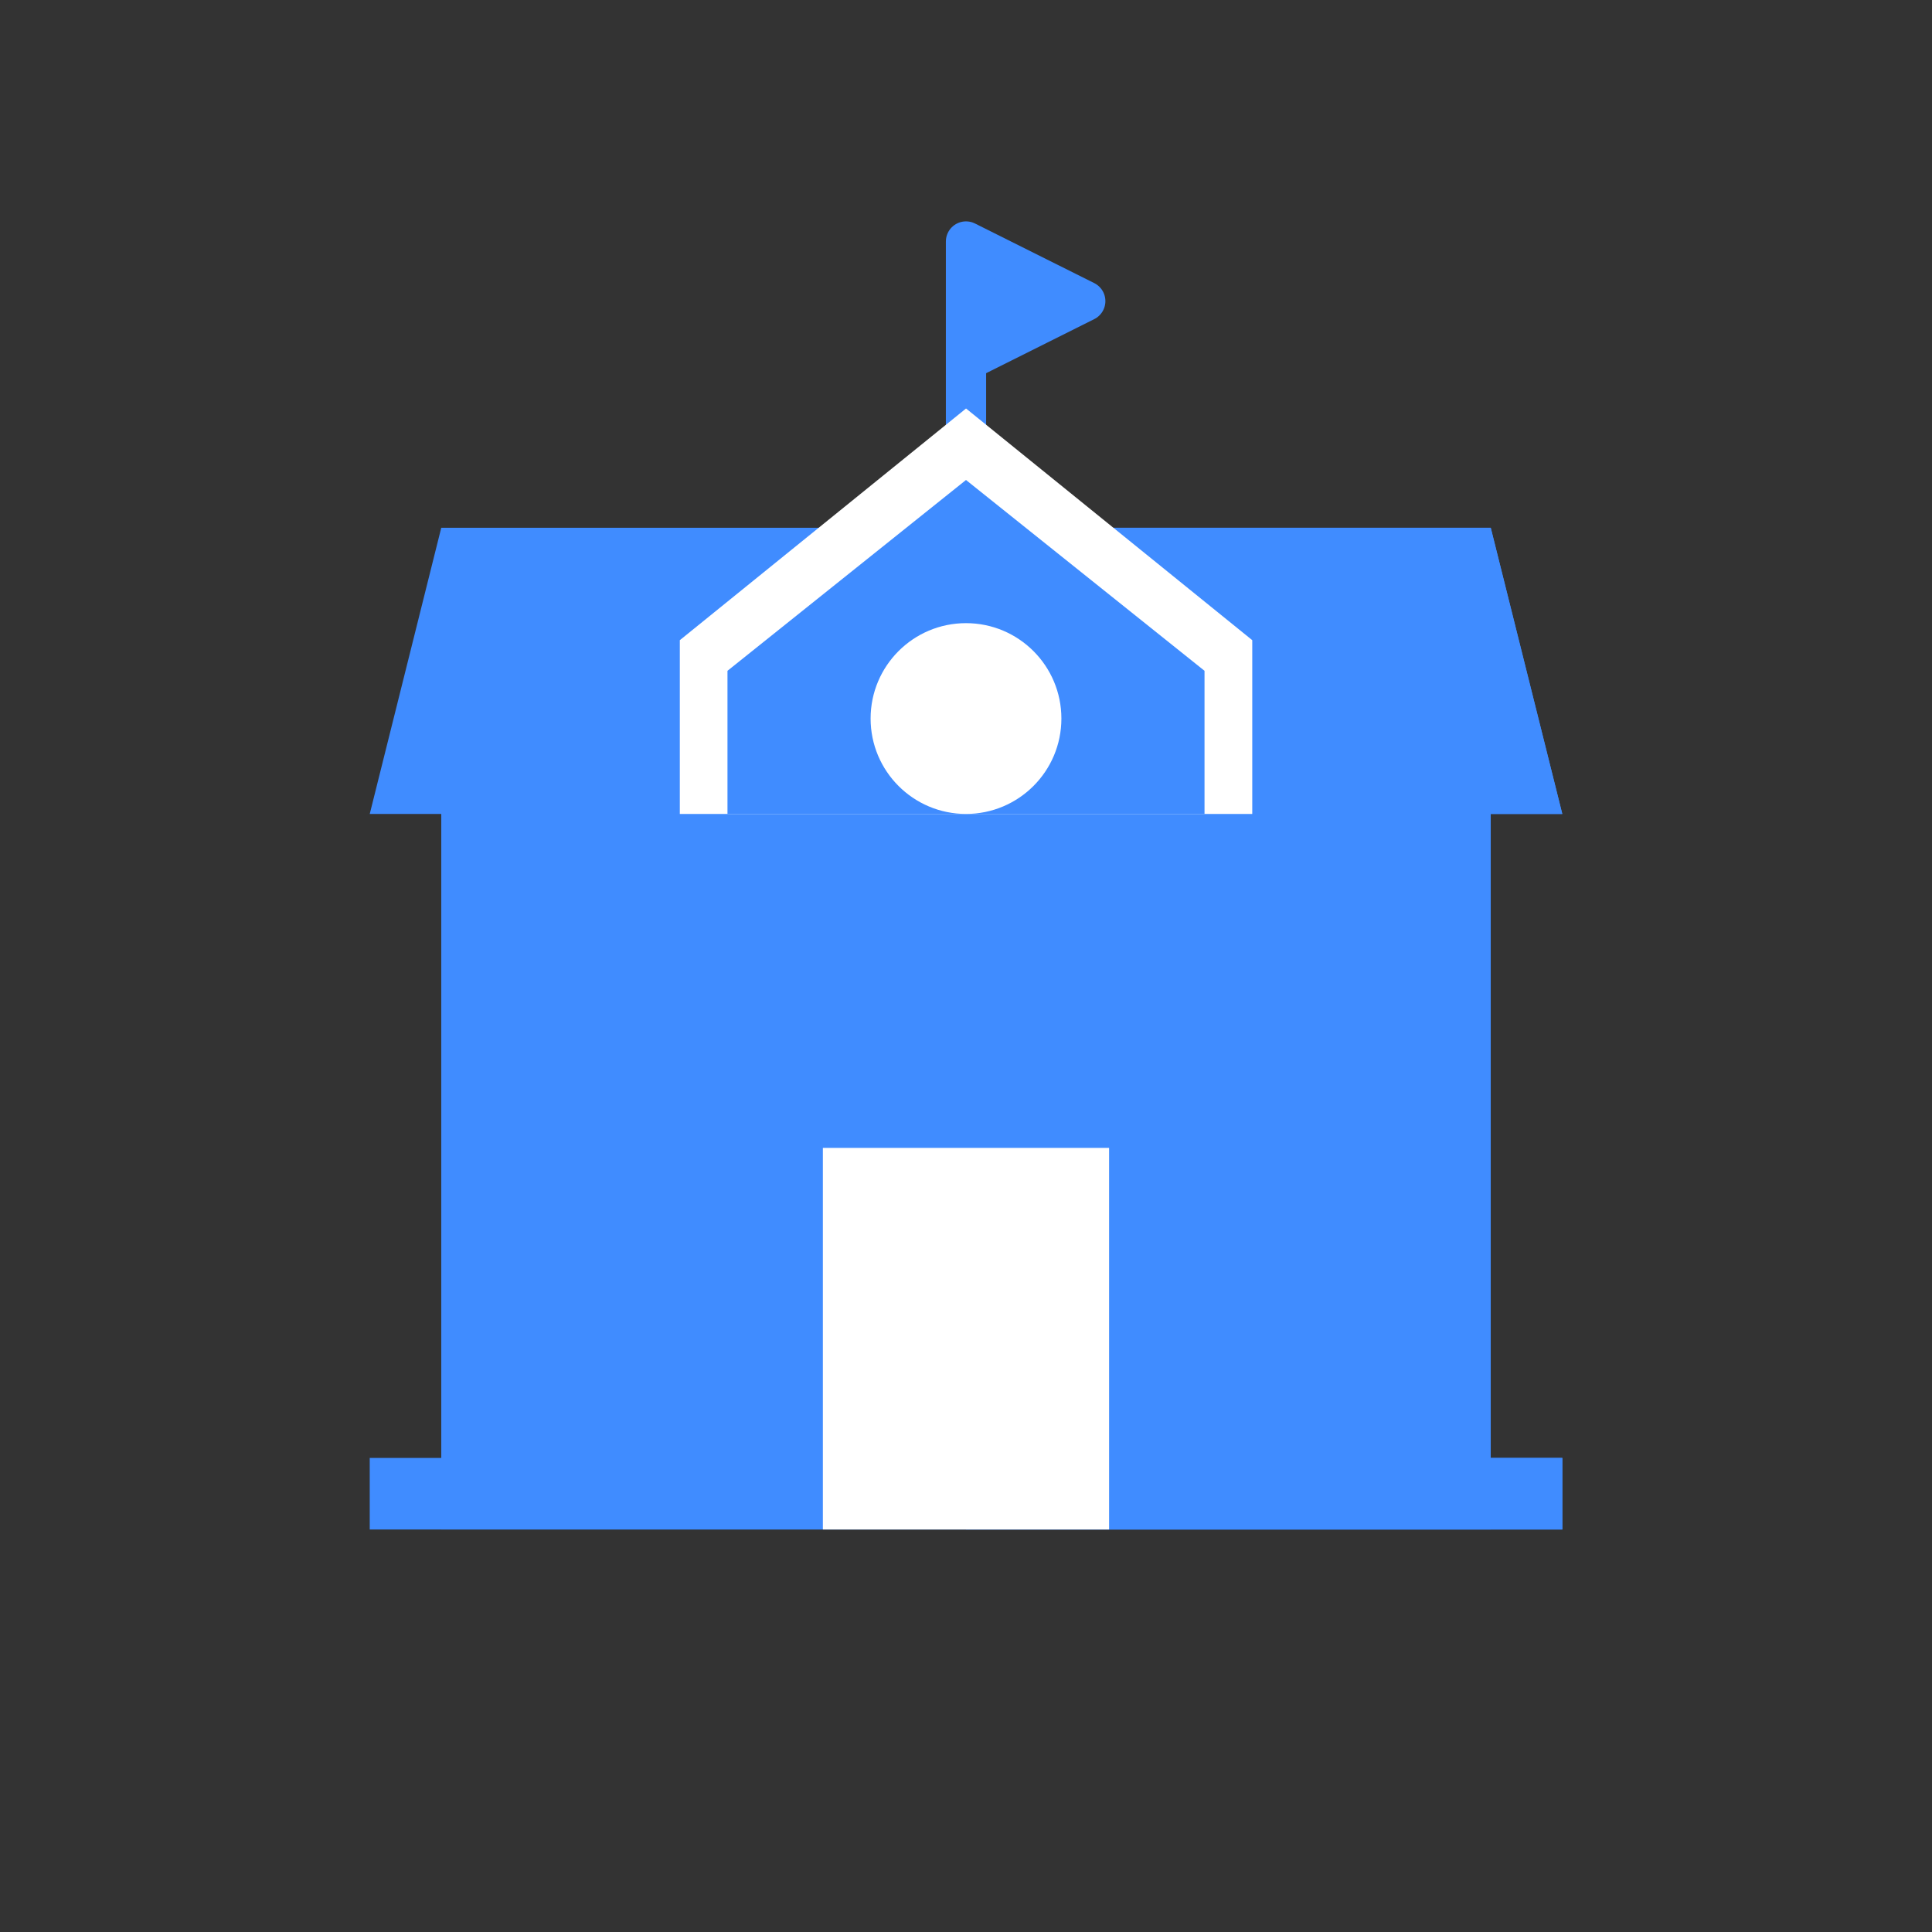 <svg width="48" height="48" viewBox="0 0 48 48" fill="none" xmlns="http://www.w3.org/2000/svg">
<rect x="0" y="0" width="48" height="48" fill="#333333" stroke="none"/>
<path d="M26.963 7.481L24 6V8.963L26.963 7.481Z" fill="#408CFF"/>
<path d="M24 11.926V8.963M24 8.963V6L26.963 7.481L24 8.963Z" stroke="#408CFF" stroke-linejoin="round"/>
<rect x="10.963" y="17.258" width="26.074" height="20.74" fill="#408CFF"/>
<path d="M10.963 13.112H37.037L38.815 20.223H9.186L10.963 13.112Z" fill="#408CFF"/>
<path d="M24 13.112H37.037L38.815 20.223H24V13.112Z" fill="#408CFF"/>
<path d="M16.89 15.905L24.001 10.149L31.112 15.905V20.223H16.89V15.905Z" fill="white"/>
<path d="M18.074 16.666L24 11.925L29.926 16.666V20.221H18.074V16.666Z" fill="#408CFF"/>
<rect x="9.186" y="36.222" width="29.63" height="1.778" fill="#408CFF"/>
<rect x="24" y="36.222" width="14.815" height="1.778" fill="#408CFF"/>
<rect x="20.444" y="28.519" width="7.111" height="9.481" fill="white"/>
<ellipse cx="24" cy="17.852" rx="2.37" ry="2.37" fill="white"/>
</svg>
